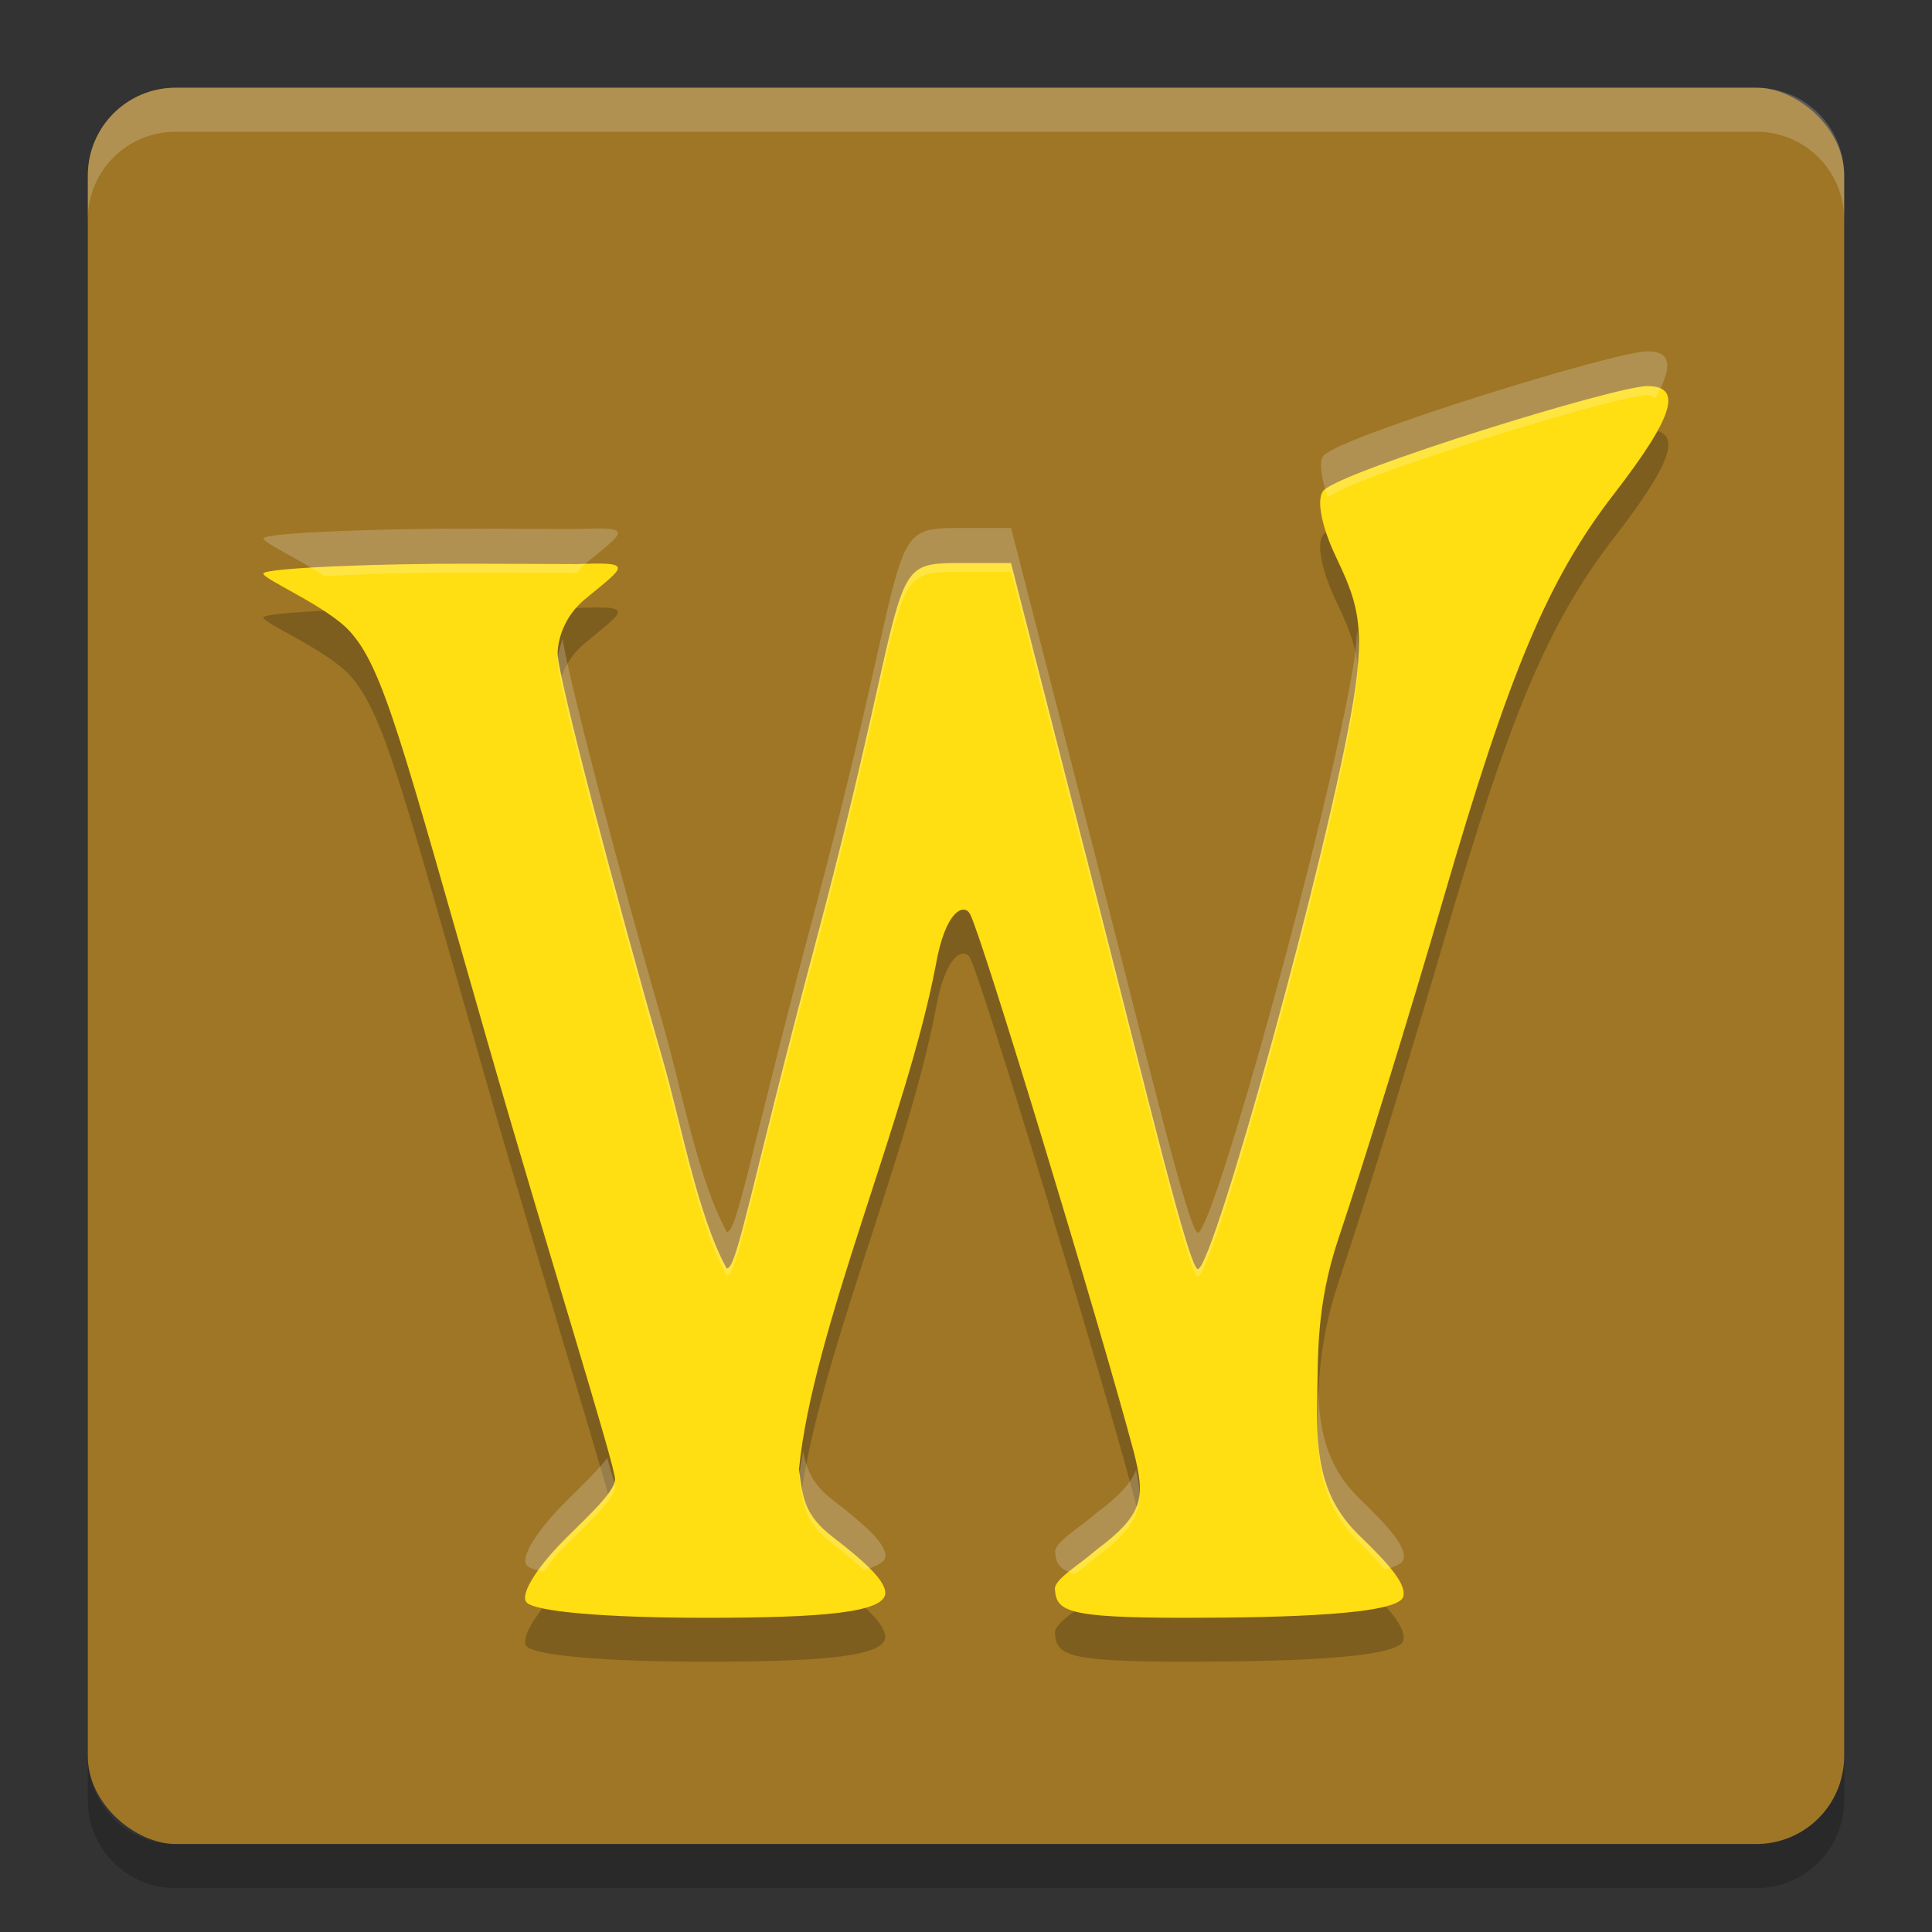<svg height="22" viewBox="0 0 22 22" width="22" xmlns="http://www.w3.org/2000/svg"><rect x="0" y="0" width="22" height="22" fill="#333333" stroke="none"/><g transform="translate(0 -1030.362)"><rect fill="#9e7625" height="20" rx="1" transform="matrix(0 -1 -1 0 0 0)" width="20" x="-1051.36" y="-21"/><path d="m1 1032.862v-.5c0-.554.446-1 1-1h18c .554 0 1 .446 1 1v .5c0-.554-.446-1-1-1h-18c-.554 0-1 .446-1 1z" fill="#fff" opacity=".2"/><path d="m1 1050.362v.5c0 .554.446 1 1 1h18c .554 0 1-.446 1-1v-.5c0 .554-.446 1-1 1h-18c-.554 0-1-.446-1-1z" opacity=".2"/><path d="m552.509 1703.1c-.46-.744 1.006-2.888 2.802-4.763 1.796-1.875 4.76-4.383 4.76-5.572s-5.892-19.796-10.812-36.813c-7.307-25.27-8.856-31.639-11.772-34.754-1.964-2.098-7.302-4.34-7.302-4.823 0-.483 10.068-.862 17.813-.834l8.86.032c4.924-.199 4.071.167.659 2.961-1.893 1.55-2.322 3.609-2.322 4.576 0 1.924 5.04 20.814 8.923 34.239 1.52 5.16 2.938 13.083 5.431 17.626.868.208 2.031-6.861 7.555-27.43 8.808-32.794 5.317-32.058 13.1-32.058h3.514l7.313 28.311c4.244 16.431 7.875 31.471 8.59 31.242 1.404-.451 11.127-35.399 13.189-47.935 1.09-6.625.218-8.578-1.538-12.277-1.216-2.563-1.622-4.853-.972-5.485 1.75-1.701 24.781-8.783 27.49-8.783 3.055 0 2.259 2.561-2.83 9.1-5.583 7.174-8.858 14.886-14.483 34.084-2.824 9.638-6.841 22.559-8.927 28.712-1.933 5.702-1.719 10.045-1.812 13.501-.147 5.456.607 8.705 3.641 11.612 2.574 2.466 3.936 4.064 3.68 5.091-.377 1.516-9.871 1.793-18.591 1.793-10.049 0-10.9-.556-11.015-2.416-.051-.835 1.919-1.933 3.581-3.362 4.043-2.998 4.078-4.432 3.117-8.228-2.956-10.965-12.91-43.535-13.916-45.362-.496-.901-2.094-.372-2.925 4.411-2.485 12.889-10.481 30.79-11.604 42.426.318 2.364.408 3.84 2.888 5.731 2.772 2.115 4.336 3.593 4.441 4.617.181 1.767-5.469 2.183-15.248 2.183-8.466 0-14.76-.517-15.277-1.353z" opacity=".2" transform="matrix(.134 0 0 .135 -68.046 819.183)"/><path d="m552.509 1703.1c-.46-.744 1.006-2.888 2.802-4.763 1.796-1.875 4.76-4.383 4.76-5.572s-5.892-19.796-10.812-36.813c-7.307-25.27-8.856-31.639-11.772-34.754-1.964-2.098-7.302-4.34-7.302-4.823 0-.483 10.068-.862 17.813-.834l8.86.032c4.924-.199 4.071.167.659 2.961-1.893 1.55-2.322 3.609-2.322 4.576 0 1.924 5.04 20.814 8.923 34.239 1.52 5.16 2.938 13.083 5.431 17.626.868.208 2.031-6.861 7.555-27.43 8.808-32.794 5.317-32.058 13.1-32.058h3.514l7.313 28.311c4.244 16.431 7.875 31.471 8.59 31.242 1.404-.451 11.127-35.399 13.189-47.935 1.09-6.625.218-8.578-1.538-12.277-1.216-2.563-1.622-4.853-.972-5.485 1.75-1.701 24.781-8.783 27.49-8.783 3.055 0 2.259 2.561-2.83 9.1-5.583 7.174-8.858 14.886-14.483 34.084-2.824 9.638-6.841 22.559-8.927 28.712-1.933 5.702-1.719 10.045-1.812 13.501-.147 5.456.607 8.705 3.641 11.612 2.574 2.466 3.936 4.064 3.68 5.091-.377 1.516-9.871 1.793-18.591 1.793-10.049 0-10.9-.556-11.015-2.416-.051-.835 1.919-1.933 3.581-3.362 4.043-2.998 4.078-4.432 3.117-8.228-2.956-10.965-12.91-43.535-13.916-45.362-.496-.901-2.094-.372-2.925 4.411-2.485 12.889-10.481 30.79-11.604 42.426.318 2.364.408 3.84 2.888 5.731 2.772 2.115 4.336 3.593 4.441 4.617.181 1.767-5.469 2.183-15.248 2.183-8.466 0-14.76-.517-15.277-1.353z" fill="#ffde12" transform="matrix(.134 0 0 .135 -68.046 818.683)"/><path d="m19.76 5c-.363 0-3.449.954-3.684 1.184-.063.062-.03.255.043.48.326-.249 3.284-1.164 3.641-1.164.045 0 .059.023.092.031.2-.36.18-.531-.092-.531zm-7.717 2.012c-1.043 0-.576-.099-1.756 4.32-.74 2.772-.895 3.723-1.012 3.695-.334-.612-.525-1.68-.729-2.375-.484-1.683-1.055-3.849-1.139-4.373-.039.103-.057.199-.057.26 0 .259.675 2.804 1.195 4.613.204.695.394 1.763.729 2.375.116.028.271-.924 1.012-3.695 1.18-4.419.713-4.32 1.756-4.32h.471l.98 3.814c.569 2.214 1.055 4.242 1.15 4.211.188-.061 1.491-4.772 1.768-6.461.066-.403.071-.669.043-.895-.01.122-.017.239-.043.395-.276 1.689-1.579 6.4-1.768 6.461-.096.031-.582-1.997-1.15-4.211l-.98-3.814zm-5.656.008c-1.038-.004-2.387.046-2.387.111 0 .048.388.227.697.43.486-.026 1.101-.043 1.689-.041l1.182.004c.03-.034.055-.07.094-.102.457-.376.572-.425-.088-.398l-1.188-.004zm9.621 9.793c-.001.061-.006.138-.008.195-.02.735.082 1.173.488 1.564.124.12.2.21.279.301.121-.031.203-.069.215-.115.034-.138-.149-.353-.494-.686-.345-.332-.462-.708-.48-1.26zm-5.863.713c-.014.095-.036.195-.045.285.043.319.054.519.387.773.15.115.255.206.35.295.151-.043.254-.096.246-.174-.014-.138-.224-.336-.596-.621-.245-.188-.304-.361-.342-.559zm-2.23.078c-.13.171-.376.392-.547.572-.241.253-.437.542-.375.643.018.029.089.055.201.078.057-.074.104-.147.174-.221.241-.253.639-.59.639-.75 0-.015-.078-.266-.092-.322zm6.021.135c-.06.151-.188.294-.441.482-.223.193-.487.341-.48.453.007.12.047.2.225.25.081-.062.168-.127.256-.203.491-.366.532-.569.441-.982z" fill="#fff" opacity=".2" transform="matrix(1 0 0 1 -1 1029.362)"/></g></svg>